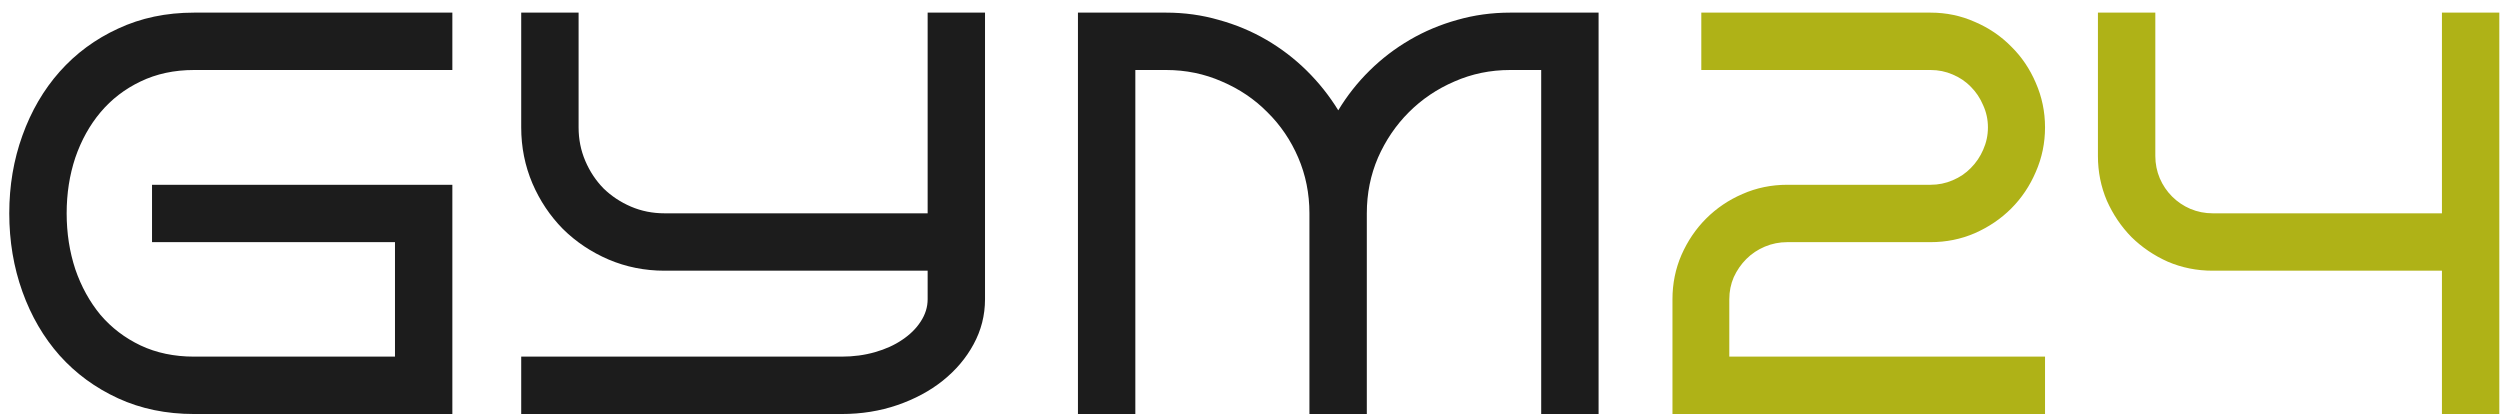 <svg width="157" height="26" viewBox="0 0 157 26" fill="none" xmlns="http://www.w3.org/2000/svg">
<path d="M28.408 26H12.184C10.438 26 8.85 25.672 7.42 25.016C5.99 24.359 4.766 23.463 3.746 22.326C2.738 21.189 1.959 19.854 1.408 18.318C0.857 16.783 0.582 15.143 0.582 13.396C0.582 11.662 0.857 10.033 1.408 8.51C1.959 6.975 2.738 5.639 3.746 4.502C4.766 3.354 5.99 2.451 7.42 1.795C8.85 1.127 10.438 0.793 12.184 0.793H28.408V4.396H12.184C10.941 4.396 9.822 4.637 8.826 5.117C7.842 5.586 7.004 6.23 6.312 7.051C5.633 7.859 5.105 8.809 4.73 9.898C4.367 10.988 4.186 12.154 4.186 13.396C4.186 14.639 4.367 15.81 4.73 16.912C5.105 18.002 5.633 18.957 6.312 19.777C7.004 20.586 7.842 21.225 8.826 21.693C9.822 22.162 10.941 22.396 12.184 22.396H24.805V15.207H9.547V11.604H28.408V26ZM61.859 18.793C61.859 19.801 61.619 20.744 61.139 21.623C60.67 22.49 60.025 23.252 59.205 23.908C58.397 24.553 57.447 25.062 56.357 25.438C55.268 25.812 54.102 26 52.859 26H32.732V22.396H52.859C53.598 22.396 54.295 22.303 54.951 22.115C55.607 21.928 56.176 21.67 56.656 21.342C57.148 21.014 57.535 20.633 57.816 20.199C58.109 19.754 58.256 19.285 58.256 18.793V17H41.732C40.49 17 39.318 16.766 38.217 16.297C37.127 15.828 36.172 15.19 35.352 14.381C34.543 13.56 33.904 12.605 33.435 11.516C32.967 10.414 32.732 9.242 32.732 8V0.793H36.336V8C36.336 8.75 36.477 9.453 36.758 10.109C37.039 10.766 37.42 11.34 37.9 11.832C38.393 12.312 38.967 12.693 39.623 12.975C40.279 13.256 40.982 13.396 41.732 13.396H58.256V0.793H61.859V18.793ZM85.836 26H82.232V13.396C82.232 12.154 81.998 10.988 81.529 9.898C81.061 8.809 80.416 7.859 79.596 7.051C78.787 6.23 77.832 5.586 76.731 5.117C75.641 4.637 74.475 4.396 73.232 4.396H71.299V26H67.695V0.793H73.232C74.381 0.793 75.482 0.945 76.537 1.25C77.603 1.543 78.6 1.959 79.525 2.498C80.451 3.037 81.295 3.682 82.057 4.432C82.818 5.182 83.481 6.014 84.043 6.928C84.594 6.014 85.25 5.182 86.012 4.432C86.773 3.682 87.617 3.037 88.543 2.498C89.469 1.959 90.459 1.543 91.514 1.25C92.58 0.945 93.688 0.793 94.836 0.793H100.391V26H96.787V4.396H94.836C93.594 4.396 92.428 4.637 91.338 5.117C90.248 5.586 89.293 6.23 88.473 7.051C87.664 7.859 87.019 8.809 86.539 9.898C86.07 10.988 85.836 12.154 85.836 13.396V26Z" fill="#1C1C1C"/>
<path d="M128.428 26H105.031V18.793C105.031 17.809 105.219 16.883 105.594 16.016C105.98 15.137 106.496 14.375 107.141 13.73C107.797 13.074 108.559 12.559 109.426 12.184C110.305 11.797 111.242 11.604 112.238 11.604H121.238C121.73 11.604 122.193 11.51 122.627 11.322C123.072 11.135 123.453 10.877 123.77 10.549C124.098 10.221 124.355 9.84 124.543 9.406C124.742 8.961 124.842 8.492 124.842 8C124.842 7.508 124.742 7.045 124.543 6.611C124.355 6.166 124.098 5.779 123.77 5.451C123.453 5.123 123.072 4.865 122.627 4.678C122.193 4.49 121.73 4.396 121.238 4.396H106.842V0.793H121.238C122.223 0.793 123.148 0.986 124.016 1.373C124.895 1.748 125.656 2.264 126.301 2.92C126.957 3.564 127.473 4.326 127.848 5.205C128.234 6.084 128.428 7.016 128.428 8C128.428 8.984 128.234 9.916 127.848 10.795C127.473 11.674 126.957 12.441 126.301 13.098C125.656 13.742 124.895 14.258 124.016 14.645C123.148 15.02 122.223 15.207 121.238 15.207H112.238C111.746 15.207 111.277 15.301 110.832 15.488C110.387 15.676 110 15.934 109.672 16.262C109.344 16.59 109.08 16.971 108.881 17.404C108.693 17.838 108.6 18.301 108.6 18.793V22.396H128.428V26ZM131.75 0.793H135.354V9.793C135.354 10.285 135.447 10.754 135.635 11.199C135.822 11.633 136.08 12.014 136.408 12.342C136.736 12.67 137.117 12.928 137.551 13.115C137.996 13.303 138.465 13.396 138.957 13.396H153.354V0.793H156.957V26H153.354V17H138.957C137.961 17 137.023 16.812 136.145 16.438C135.277 16.051 134.516 15.535 133.859 14.891C133.215 14.234 132.699 13.473 132.312 12.605C131.938 11.727 131.75 10.789 131.75 9.793V0.793Z" fill="#AFB217"/>
</svg>
